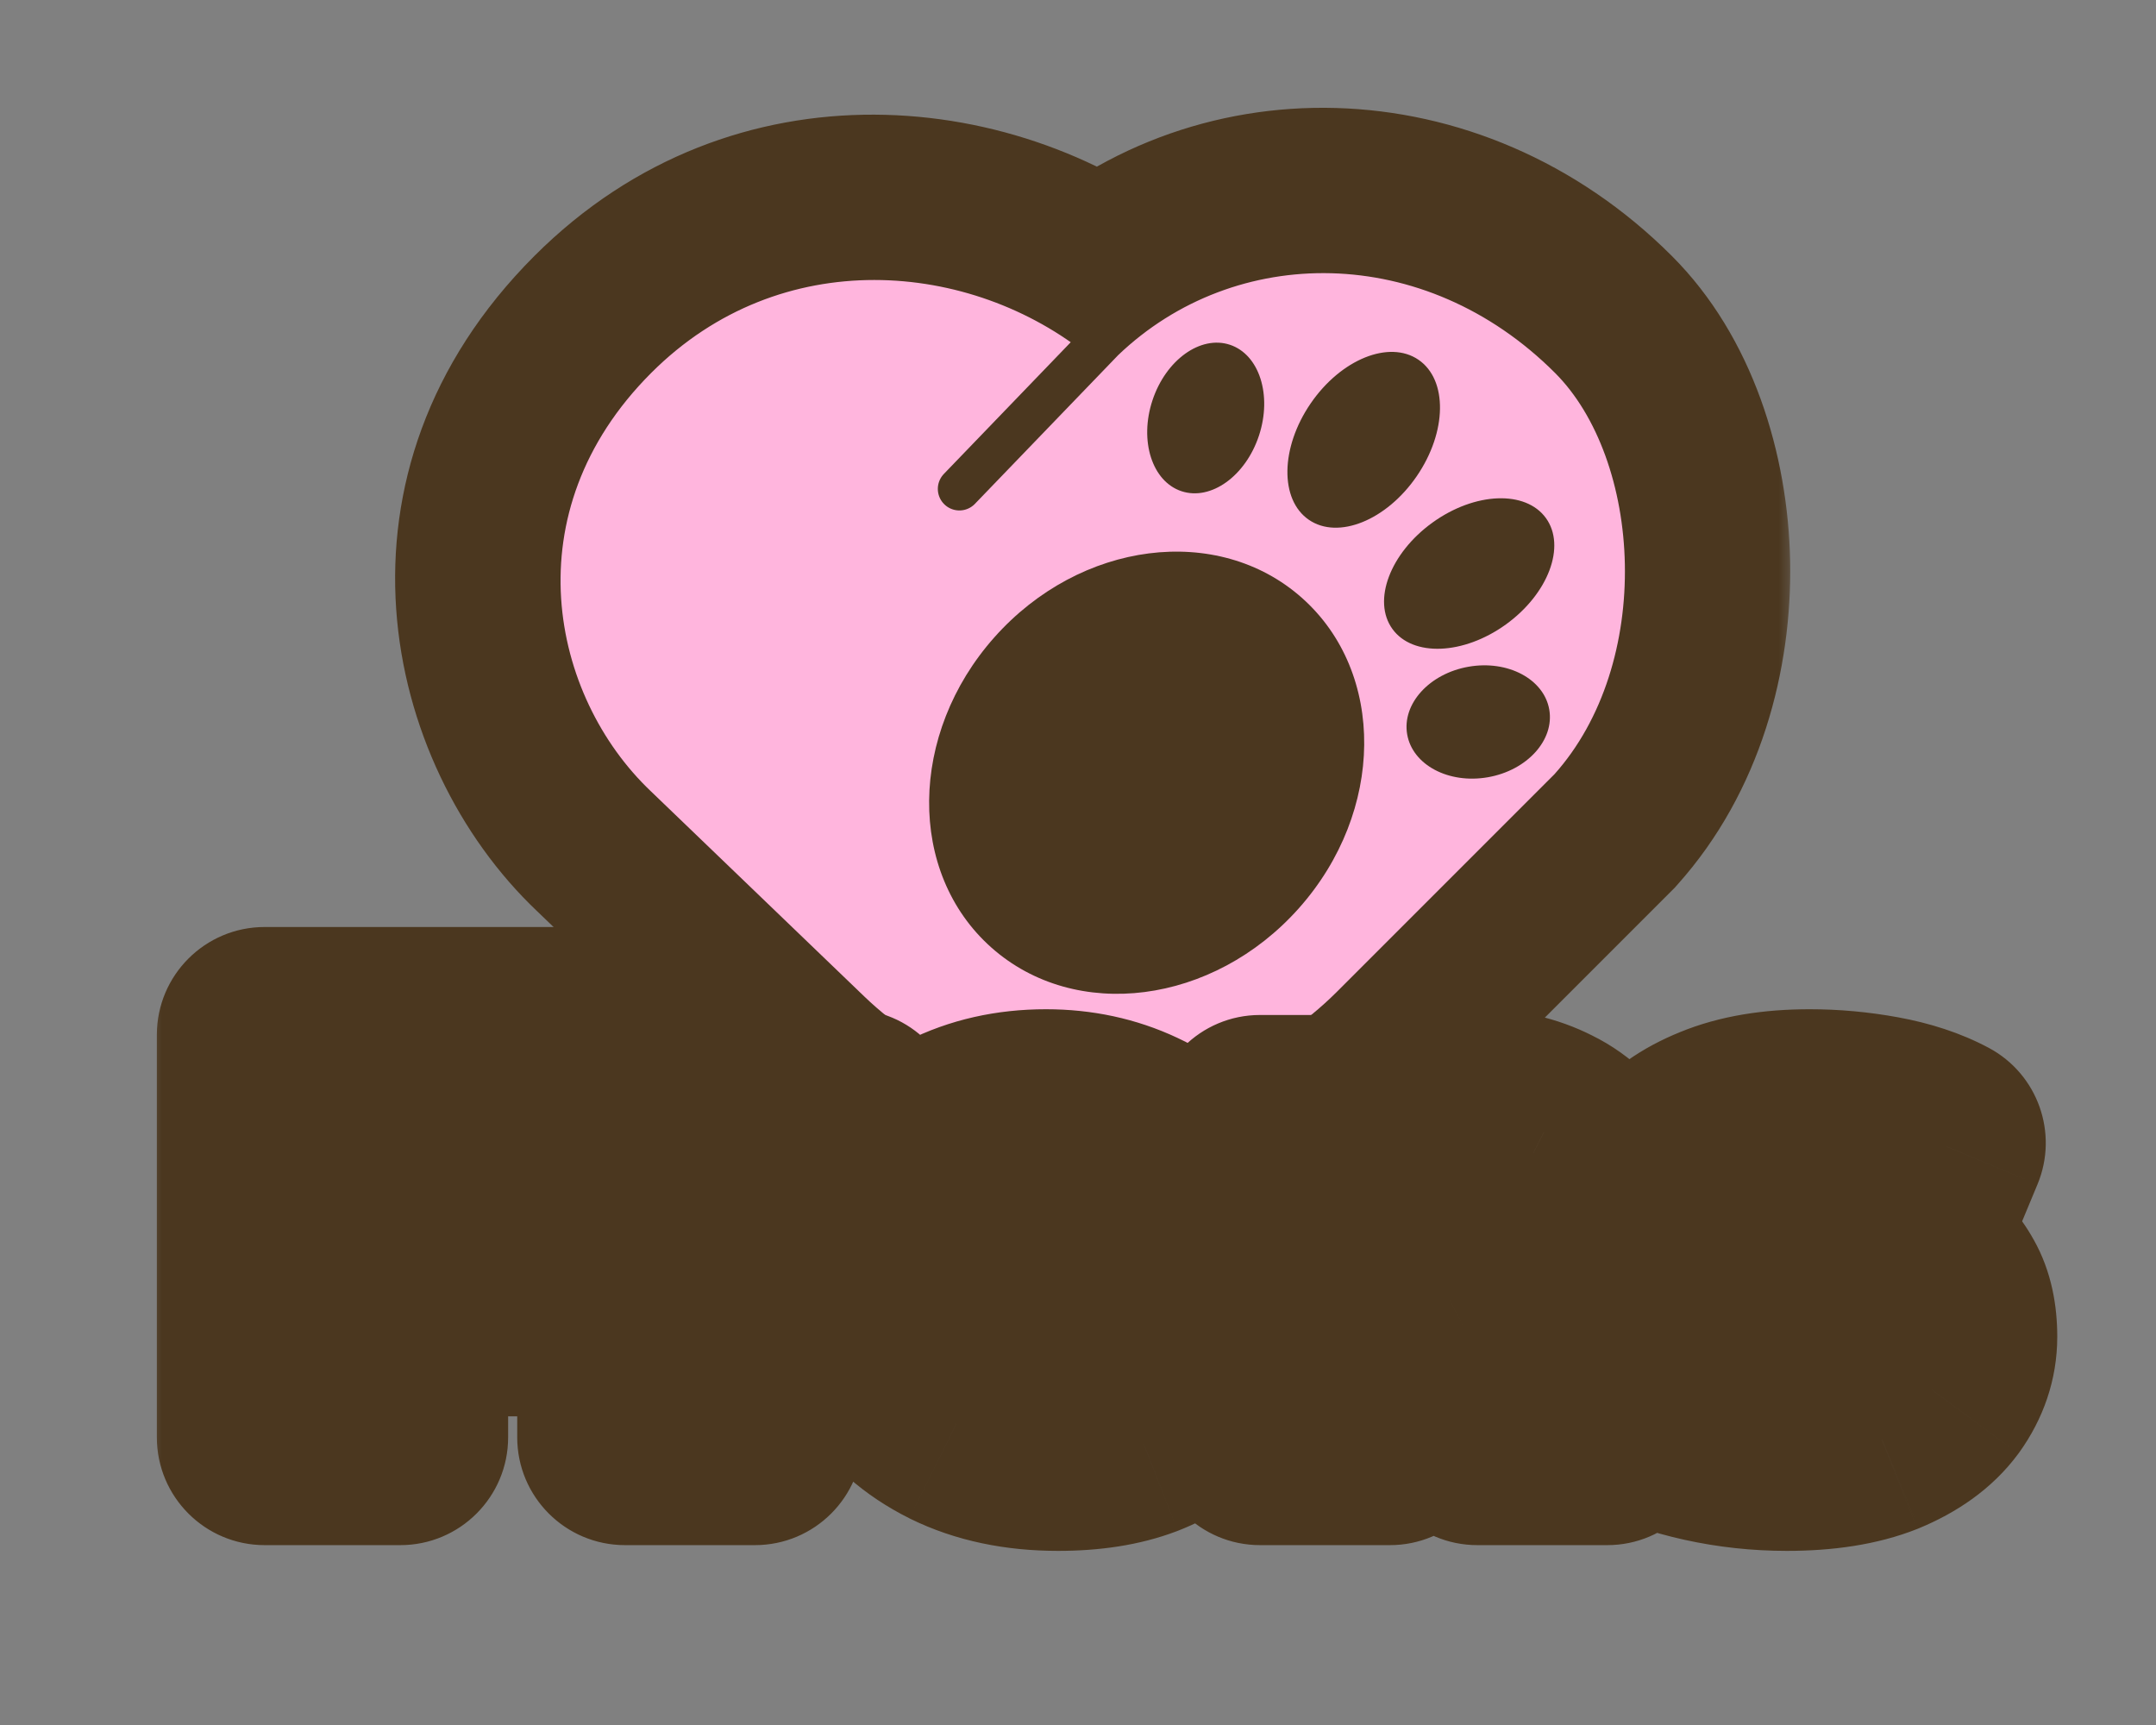 <svg width="60" height="48" viewBox="0 0 60 48" fill="none" xmlns="http://www.w3.org/2000/svg">
  <rect x="0" y="0" width="60" height="48" fill="#808080" stroke="none"/>
  <mask id="path-1-outside-1_28641_17259" maskUnits="userSpaceOnUse" x="10" y="2" width="40" height="33" fill="black">
    <rect fill="white" x="10" y="2" width="40" height="33"/>
    <path fill-rule="evenodd" clip-rule="evenodd" d="M23.631 28.155L17.699 22.452C14.699 19.604 13.547 14.104 17.699 9.952C21.547 6.104 27.199 6.604 30.699 9.452C34.199 6.104 39.851 6.104 43.699 9.952C46.351 12.604 46.699 18.604 43.699 21.952L37.633 28.018C33.782 31.869 27.557 31.93 23.631 28.155Z"/>
  </mask>
  <path fill-rule="evenodd" clip-rule="evenodd" d="M23.631 28.155L17.699 22.452C14.699 19.604 13.547 14.104 17.699 9.952C21.547 6.104 27.199 6.604 30.699 9.452C34.199 6.104 39.851 6.104 43.699 9.952C46.351 12.604 46.699 18.604 43.699 21.952L37.633 28.018C33.782 31.869 27.557 31.93 23.631 28.155Z" fill="#4B371F"/>
  <path d="M17.699 22.452L20.471 19.569L20.462 19.56L20.453 19.551L17.699 22.452ZM23.631 28.155L20.858 31.039L23.631 28.155ZM17.699 9.952L20.527 12.78H20.527L17.699 9.952ZM30.699 9.452L28.174 12.555L30.913 14.783L33.464 12.342L30.699 9.452ZM43.699 9.952L46.528 7.124V7.124L43.699 9.952ZM43.699 21.952L46.528 24.78L46.605 24.703L46.678 24.621L43.699 21.952ZM14.927 25.335L20.858 31.039L26.403 25.272L20.471 19.569L14.927 25.335ZM14.871 7.123C8.86 13.134 10.602 21.23 14.945 25.353L20.453 19.551C18.796 17.977 18.235 15.073 20.527 12.78L14.871 7.123ZM33.224 6.349C28.426 2.445 20.422 1.573 14.871 7.123L20.527 12.78C22.673 10.635 25.972 10.762 28.174 12.555L33.224 6.349ZM46.528 7.124C41.225 1.821 33.089 1.63 27.934 6.562L33.464 12.342C35.309 10.578 38.477 10.386 40.871 12.78L46.528 7.124ZM46.678 24.621C49.008 22.021 49.876 18.617 49.818 15.613C49.761 12.661 48.789 9.386 46.528 7.124L40.871 12.78C41.261 13.17 41.789 14.221 41.819 15.768C41.848 17.264 41.391 18.534 40.72 19.283L46.678 24.621ZM40.461 30.847L46.528 24.78L40.871 19.123L34.804 25.19L40.461 30.847ZM20.858 31.039C26.355 36.324 35.07 36.238 40.461 30.847L34.804 25.19C32.494 27.5 28.759 27.537 26.403 25.272L20.858 31.039Z" fill="#4B371F" mask="url(#path-1-outside-1_28641_17259)"/>
  <path d="M17.699 22.452L23.631 28.155C27.557 31.93 33.782 31.869 37.633 28.018L43.699 21.952C46.699 18.604 46.351 12.604 43.699 9.952C39.851 6.104 34.199 6.104 30.699 9.452C27.199 6.604 21.547 6.104 17.699 9.952C13.547 14.104 14.699 19.604 17.699 22.452Z" fill="#FFB5DD"/>
  <path d="M30.699 9.452C27.199 6.604 21.547 6.104 17.699 9.952C13.547 14.104 14.699 19.604 17.699 22.452L23.631 28.155C27.557 31.93 33.782 31.869 37.633 28.018L43.699 21.952C46.699 18.604 46.351 12.604 43.699 9.952C39.851 6.104 34.199 6.104 30.699 9.452ZM30.699 9.452L26.699 13.604" stroke="#4B371F" stroke-width="1.2" stroke-linecap="round" stroke-linejoin="round"/>
  <ellipse cx="31.911" cy="21.502" rx="5.671" ry="6.507" transform="rotate(41.633 31.911 21.502)" fill="#4B371F"/>
  <ellipse cx="33.554" cy="11.631" rx="1.561" ry="2.146" transform="rotate(18.269 33.554 11.631)" fill="#4B371F"/>
  <ellipse cx="41.138" cy="20.09" rx="1.561" ry="2.007" transform="rotate(80.049 41.138 20.09)" fill="#4B371F"/>
  <ellipse cx="37.951" cy="12.238" rx="1.79" ry="2.699" transform="rotate(34.421 37.951 12.238)" fill="#4B371F"/>
  <ellipse cx="40.886" cy="15.959" rx="1.747" ry="2.635" transform="rotate(54.182 40.886 15.959)" fill="#4B371F"/>
  <mask id="path-10-outside-2_28641_17259" maskUnits="userSpaceOnUse" x="4" y="24.995" width="54" height="19" fill="black">
    <rect fill="white" x="4" y="24.995" width="54" height="19"/>
    <path d="M10.885 33.563H15.813V36.411H10.885V33.563ZM11.141 39.995H7.365V28.795H16.469V31.643H11.141V39.995ZM17.394 39.995V31.243H20.834V33.883L20.274 33.131C20.54 32.449 20.967 31.936 21.554 31.595C22.14 31.254 22.844 31.083 23.666 31.083V34.283C23.506 34.262 23.362 34.246 23.234 34.235C23.116 34.224 22.994 34.219 22.866 34.219C22.322 34.219 21.874 34.363 21.522 34.651C21.18 34.928 21.01 35.414 21.01 36.107V39.995H17.394ZM29.445 40.155C28.378 40.155 27.445 39.958 26.645 39.563C25.855 39.169 25.242 38.63 24.805 37.947C24.367 37.254 24.148 36.475 24.148 35.611C24.148 34.726 24.362 33.942 24.788 33.259C25.226 32.577 25.818 32.043 26.564 31.659C27.322 31.275 28.17 31.083 29.108 31.083C29.973 31.083 30.767 31.254 31.492 31.595C32.228 31.936 32.815 32.443 33.252 33.115C33.7 33.787 33.925 34.619 33.925 35.611C33.925 35.739 33.919 35.883 33.908 36.043C33.898 36.193 33.887 36.331 33.877 36.459H27.14V34.715H31.956L30.596 35.179C30.596 34.838 30.532 34.55 30.404 34.315C30.287 34.07 30.122 33.883 29.909 33.755C29.695 33.617 29.439 33.547 29.14 33.547C28.842 33.547 28.581 33.617 28.357 33.755C28.143 33.883 27.978 34.07 27.86 34.315C27.743 34.55 27.684 34.838 27.684 35.179V35.723C27.684 36.096 27.759 36.416 27.909 36.683C28.058 36.95 28.271 37.153 28.549 37.291C28.826 37.419 29.162 37.483 29.556 37.483C29.962 37.483 30.293 37.43 30.549 37.323C30.815 37.217 31.093 37.056 31.381 36.843L33.269 38.747C32.842 39.206 32.314 39.558 31.684 39.803C31.066 40.038 30.319 40.155 29.445 40.155ZM41.146 31.083C41.818 31.083 42.426 31.222 42.97 31.499C43.514 31.766 43.94 32.187 44.25 32.763C44.57 33.339 44.73 34.086 44.73 35.003V39.995H41.114V35.627C41.114 35.083 41.018 34.699 40.826 34.475C40.634 34.24 40.372 34.123 40.042 34.123C39.796 34.123 39.567 34.182 39.354 34.299C39.151 34.406 38.986 34.587 38.858 34.843C38.74 35.099 38.682 35.446 38.682 35.883V39.995H35.066V31.243H38.506V33.803L37.818 33.067C38.159 32.406 38.618 31.91 39.194 31.579C39.78 31.248 40.431 31.083 41.146 31.083ZM49.724 40.155C48.977 40.155 48.241 40.075 47.516 39.915C46.791 39.755 46.204 39.547 45.756 39.291L46.748 36.907C47.164 37.153 47.644 37.344 48.188 37.483C48.743 37.622 49.281 37.691 49.804 37.691C50.241 37.691 50.535 37.654 50.684 37.579C50.844 37.505 50.924 37.403 50.924 37.275C50.924 37.147 50.833 37.056 50.652 37.003C50.471 36.939 50.231 36.891 49.932 36.859C49.633 36.827 49.303 36.79 48.94 36.747C48.588 36.694 48.231 36.619 47.868 36.523C47.505 36.427 47.175 36.283 46.876 36.091C46.577 35.899 46.337 35.643 46.156 35.323C45.975 34.992 45.884 34.577 45.884 34.075C45.884 33.52 46.049 33.019 46.38 32.571C46.721 32.123 47.223 31.766 47.884 31.499C48.556 31.222 49.383 31.083 50.364 31.083C51.004 31.083 51.644 31.142 52.284 31.259C52.924 31.377 53.473 31.558 53.932 31.803L52.94 34.187C52.492 33.942 52.049 33.776 51.612 33.691C51.185 33.595 50.785 33.547 50.412 33.547C49.953 33.547 49.639 33.59 49.468 33.675C49.308 33.761 49.228 33.856 49.228 33.963C49.228 34.091 49.319 34.187 49.5 34.251C49.681 34.315 49.921 34.363 50.22 34.395C50.519 34.427 50.844 34.47 51.196 34.523C51.559 34.566 51.916 34.641 52.268 34.747C52.631 34.843 52.961 34.987 53.26 35.179C53.559 35.371 53.799 35.633 53.98 35.963C54.161 36.283 54.252 36.694 54.252 37.195C54.252 37.718 54.087 38.209 53.756 38.667C53.425 39.115 52.924 39.478 52.252 39.755C51.58 40.022 50.737 40.155 49.724 40.155Z"/>
  </mask>
  <path d="M10.885 33.563H15.813V36.411H10.885V33.563ZM11.141 39.995H7.365V28.795H16.469V31.643H11.141V39.995ZM17.394 39.995V31.243H20.834V33.883L20.274 33.131C20.54 32.449 20.967 31.936 21.554 31.595C22.14 31.254 22.844 31.083 23.666 31.083V34.283C23.506 34.262 23.362 34.246 23.234 34.235C23.116 34.224 22.994 34.219 22.866 34.219C22.322 34.219 21.874 34.363 21.522 34.651C21.18 34.928 21.01 35.414 21.01 36.107V39.995H17.394ZM29.445 40.155C28.378 40.155 27.445 39.958 26.645 39.563C25.855 39.169 25.242 38.63 24.805 37.947C24.367 37.254 24.148 36.475 24.148 35.611C24.148 34.726 24.362 33.942 24.788 33.259C25.226 32.577 25.818 32.043 26.564 31.659C27.322 31.275 28.17 31.083 29.108 31.083C29.973 31.083 30.767 31.254 31.492 31.595C32.228 31.936 32.815 32.443 33.252 33.115C33.7 33.787 33.925 34.619 33.925 35.611C33.925 35.739 33.919 35.883 33.908 36.043C33.898 36.193 33.887 36.331 33.877 36.459H27.14V34.715H31.956L30.596 35.179C30.596 34.838 30.532 34.55 30.404 34.315C30.287 34.07 30.122 33.883 29.909 33.755C29.695 33.617 29.439 33.547 29.14 33.547C28.842 33.547 28.581 33.617 28.357 33.755C28.143 33.883 27.978 34.07 27.86 34.315C27.743 34.55 27.684 34.838 27.684 35.179V35.723C27.684 36.096 27.759 36.416 27.909 36.683C28.058 36.95 28.271 37.153 28.549 37.291C28.826 37.419 29.162 37.483 29.556 37.483C29.962 37.483 30.293 37.43 30.549 37.323C30.815 37.217 31.093 37.056 31.381 36.843L33.269 38.747C32.842 39.206 32.314 39.558 31.684 39.803C31.066 40.038 30.319 40.155 29.445 40.155ZM41.146 31.083C41.818 31.083 42.426 31.222 42.97 31.499C43.514 31.766 43.94 32.187 44.25 32.763C44.57 33.339 44.73 34.086 44.73 35.003V39.995H41.114V35.627C41.114 35.083 41.018 34.699 40.826 34.475C40.634 34.24 40.372 34.123 40.042 34.123C39.796 34.123 39.567 34.182 39.354 34.299C39.151 34.406 38.986 34.587 38.858 34.843C38.74 35.099 38.682 35.446 38.682 35.883V39.995H35.066V31.243H38.506V33.803L37.818 33.067C38.159 32.406 38.618 31.91 39.194 31.579C39.78 31.248 40.431 31.083 41.146 31.083ZM49.724 40.155C48.977 40.155 48.241 40.075 47.516 39.915C46.791 39.755 46.204 39.547 45.756 39.291L46.748 36.907C47.164 37.153 47.644 37.344 48.188 37.483C48.743 37.622 49.281 37.691 49.804 37.691C50.241 37.691 50.535 37.654 50.684 37.579C50.844 37.505 50.924 37.403 50.924 37.275C50.924 37.147 50.833 37.056 50.652 37.003C50.471 36.939 50.231 36.891 49.932 36.859C49.633 36.827 49.303 36.79 48.94 36.747C48.588 36.694 48.231 36.619 47.868 36.523C47.505 36.427 47.175 36.283 46.876 36.091C46.577 35.899 46.337 35.643 46.156 35.323C45.975 34.992 45.884 34.577 45.884 34.075C45.884 33.52 46.049 33.019 46.38 32.571C46.721 32.123 47.223 31.766 47.884 31.499C48.556 31.222 49.383 31.083 50.364 31.083C51.004 31.083 51.644 31.142 52.284 31.259C52.924 31.377 53.473 31.558 53.932 31.803L52.94 34.187C52.492 33.942 52.049 33.776 51.612 33.691C51.185 33.595 50.785 33.547 50.412 33.547C49.953 33.547 49.639 33.59 49.468 33.675C49.308 33.761 49.228 33.856 49.228 33.963C49.228 34.091 49.319 34.187 49.5 34.251C49.681 34.315 49.921 34.363 50.22 34.395C50.519 34.427 50.844 34.47 51.196 34.523C51.559 34.566 51.916 34.641 52.268 34.747C52.631 34.843 52.961 34.987 53.26 35.179C53.559 35.371 53.799 35.633 53.98 35.963C54.161 36.283 54.252 36.694 54.252 37.195C54.252 37.718 54.087 38.209 53.756 38.667C53.425 39.115 52.924 39.478 52.252 39.755C51.58 40.022 50.737 40.155 49.724 40.155Z" fill="white"/>
  <path d="M10.885 33.563V30.563C9.228 30.563 7.885 31.906 7.885 33.563H10.885ZM15.813 33.563H18.813C18.813 31.906 17.47 30.563 15.813 30.563V33.563ZM15.813 36.411V39.411C17.47 39.411 18.813 38.068 18.813 36.411H15.813ZM10.885 36.411H7.885C7.885 38.068 9.228 39.411 10.885 39.411V36.411ZM11.141 39.995V42.995C12.798 42.995 14.141 41.652 14.141 39.995H11.141ZM7.365 39.995H4.365C4.365 41.652 5.708 42.995 7.365 42.995V39.995ZM7.365 28.795V25.795C5.708 25.795 4.365 27.138 4.365 28.795H7.365ZM16.469 28.795H19.469C19.469 27.138 18.126 25.795 16.469 25.795V28.795ZM16.469 31.643V34.643C18.126 34.643 19.469 33.3 19.469 31.643H16.469ZM11.141 31.643V28.643C9.484 28.643 8.141 29.986 8.141 31.643H11.141ZM10.885 36.563H15.813V30.563H10.885V36.563ZM12.813 33.563V36.411H18.813V33.563H12.813ZM15.813 33.411H10.885V39.411H15.813V33.411ZM13.885 36.411V33.563H7.885V36.411H13.885ZM11.141 36.995H7.365V42.995H11.141V36.995ZM10.365 39.995V28.795H4.365V39.995H10.365ZM7.365 31.795H16.469V25.795H7.365V31.795ZM13.469 28.795V31.643H19.469V28.795H13.469ZM16.469 28.643H11.141V34.643H16.469V28.643ZM8.141 31.643V39.995H14.141V31.643H8.141ZM17.394 39.995H14.394C14.394 41.652 15.737 42.995 17.394 42.995V39.995ZM17.394 31.243V28.243C15.737 28.243 14.394 29.586 14.394 31.243H17.394ZM20.834 31.243H23.834C23.834 29.586 22.491 28.243 20.834 28.243V31.243ZM20.834 33.883L18.428 35.675C19.2 36.712 20.55 37.138 21.778 36.731C23.005 36.324 23.834 35.176 23.834 33.883H20.834ZM20.274 33.131L17.479 32.04C17.103 33.003 17.25 34.093 17.868 34.923L20.274 33.131ZM21.554 31.595L20.045 29.002L20.045 29.002L21.554 31.595ZM23.666 31.083H26.666C26.666 29.426 25.323 28.083 23.666 28.083V31.083ZM23.666 34.283L23.269 37.257C24.127 37.371 24.991 37.11 25.642 36.54C26.293 35.971 26.666 35.148 26.666 34.283H23.666ZM23.234 34.235L22.962 37.223C22.97 37.224 22.977 37.224 22.985 37.225L23.234 34.235ZM21.522 34.651L23.413 36.98L23.422 36.973L21.522 34.651ZM21.01 39.995V42.995C22.667 42.995 24.01 41.652 24.01 39.995H21.01ZM20.394 39.995V31.243H14.394V39.995H20.394ZM17.394 34.243H20.834V28.243H17.394V34.243ZM17.834 31.243V33.883H23.834V31.243H17.834ZM23.24 32.091L22.68 31.339L17.868 34.923L18.428 35.675L23.24 32.091ZM23.068 34.223C23.082 34.186 23.093 34.166 23.098 34.157C23.103 34.148 23.104 34.149 23.098 34.156C23.093 34.162 23.085 34.17 23.076 34.178C23.067 34.185 23.062 34.189 23.062 34.188L20.045 29.002C18.824 29.712 17.972 30.779 17.479 32.04L23.068 34.223ZM23.062 34.188C23.104 34.164 23.263 34.083 23.666 34.083V28.083C22.426 28.083 21.177 28.343 20.045 29.002L23.062 34.188ZM20.666 31.083V34.283H26.666V31.083H20.666ZM24.062 31.309C23.865 31.283 23.671 31.261 23.483 31.245L22.985 37.225C23.053 37.23 23.146 37.24 23.269 37.257L24.062 31.309ZM23.505 31.247C23.29 31.228 23.077 31.219 22.866 31.219V37.219C22.911 37.219 22.942 37.221 22.962 37.223L23.505 31.247ZM22.866 31.219C21.771 31.219 20.61 31.521 19.622 32.329L23.422 36.973C23.297 37.075 23.161 37.144 23.04 37.183C22.925 37.22 22.858 37.219 22.866 37.219V31.219ZM19.63 32.323C18.264 33.433 18.01 35.032 18.01 36.107H24.01C24.01 35.989 24.026 36.052 23.968 36.218C23.901 36.408 23.741 36.713 23.413 36.98L19.63 32.323ZM18.01 36.107V39.995H24.01V36.107H18.01ZM21.01 36.995H17.394V42.995H21.01V36.995ZM26.645 39.563L25.303 42.246C25.308 42.249 25.312 42.251 25.317 42.254L26.645 39.563ZM24.805 37.947L22.267 39.548C22.271 39.554 22.275 39.559 22.278 39.565L24.805 37.947ZM24.788 33.259L22.262 31.641C22.256 31.65 22.25 31.66 22.244 31.669L24.788 33.259ZM26.564 31.659L25.208 28.983C25.203 28.986 25.198 28.989 25.192 28.991L26.564 31.659ZM31.492 31.595L30.215 34.31C30.22 34.312 30.225 34.314 30.23 34.317L31.492 31.595ZM33.252 33.115L30.738 34.752C30.744 34.761 30.75 34.77 30.756 34.779L33.252 33.115ZM33.908 36.043L36.901 36.257C36.901 36.252 36.901 36.247 36.902 36.243L33.908 36.043ZM33.877 36.459V39.459C35.437 39.459 36.737 38.263 36.866 36.708L33.877 36.459ZM27.14 36.459H24.14C24.14 38.116 25.484 39.459 27.14 39.459V36.459ZM27.14 34.715V31.715C25.484 31.715 24.14 33.058 24.14 34.715H27.14ZM31.956 34.715L32.925 37.554C34.314 37.081 35.156 35.672 34.916 34.224C34.676 32.777 33.424 31.715 31.956 31.715V34.715ZM30.596 35.179H27.596C27.596 36.147 28.064 37.056 28.851 37.619C29.638 38.182 30.649 38.331 31.565 38.018L30.596 35.179ZM30.404 34.315L27.698 35.609C27.721 35.657 27.745 35.705 27.771 35.752L30.404 34.315ZM29.909 33.755L28.273 36.27C28.304 36.29 28.334 36.309 28.365 36.328L29.909 33.755ZM28.357 33.755L29.9 36.328C29.912 36.321 29.924 36.313 29.936 36.306L28.357 33.755ZM27.86 34.315L30.544 35.657C30.552 35.641 30.559 35.625 30.567 35.609L27.86 34.315ZM27.909 36.683L30.526 35.217V35.217L27.909 36.683ZM28.549 37.291L27.207 39.974C27.235 39.988 27.263 40.002 27.291 40.015L28.549 37.291ZM30.549 37.323L29.434 34.538C29.421 34.543 29.408 34.548 29.395 34.554L30.549 37.323ZM31.381 36.843L33.511 34.731C32.461 33.672 30.793 33.545 29.595 34.432L31.381 36.843ZM33.269 38.747L35.465 40.79C36.562 39.612 36.532 37.778 35.399 36.635L33.269 38.747ZM31.684 39.803L32.748 42.608C32.757 42.605 32.766 42.602 32.774 42.598L31.684 39.803ZM29.445 37.155C28.749 37.155 28.286 37.028 27.972 36.873L25.317 42.254C26.603 42.888 28.007 43.155 29.445 43.155V37.155ZM27.986 36.88C27.636 36.705 27.451 36.516 27.331 36.329L22.278 39.565C23.033 40.743 24.074 41.632 25.303 42.246L27.986 36.88ZM27.342 36.347C27.223 36.159 27.148 35.941 27.148 35.611H21.148C21.148 37.01 21.511 38.349 22.267 39.548L27.342 36.347ZM27.148 35.611C27.148 35.23 27.233 35.008 27.332 34.849L22.244 31.669C21.491 32.876 21.148 34.222 21.148 35.611H27.148ZM27.315 34.877C27.456 34.657 27.643 34.478 27.936 34.327L25.192 28.991C23.993 29.608 22.996 30.496 22.262 31.641L27.315 34.877ZM27.921 34.335C28.215 34.186 28.591 34.083 29.108 34.083V28.083C27.749 28.083 26.428 28.364 25.208 28.983L27.921 34.335ZM29.108 34.083C29.566 34.083 29.92 34.171 30.215 34.31L32.77 28.881C31.614 28.337 30.379 28.083 29.108 28.083V34.083ZM30.23 34.317C30.462 34.424 30.612 34.557 30.738 34.752L35.767 31.479C35.019 30.329 33.995 29.449 32.755 28.874L30.23 34.317ZM30.756 34.779C30.808 34.856 30.924 35.075 30.924 35.611H36.925C36.925 34.163 36.593 32.718 35.749 31.451L30.756 34.779ZM30.924 35.611C30.924 35.658 30.922 35.734 30.915 35.844L36.902 36.243C36.916 36.032 36.925 35.82 36.925 35.611H30.924ZM30.916 35.829C30.906 35.969 30.896 36.096 30.887 36.21L36.866 36.708C36.878 36.567 36.889 36.416 36.901 36.257L30.916 35.829ZM33.877 33.459H27.14V39.459H33.877V33.459ZM30.14 36.459V34.715H24.14V36.459H30.14ZM27.14 37.715H31.956V31.715H27.14V37.715ZM30.988 31.876L29.628 32.34L31.565 38.018L32.925 37.554L30.988 31.876ZM33.596 35.179C33.596 34.472 33.464 33.659 33.038 32.879L27.771 35.752C27.601 35.44 27.596 35.204 27.596 35.179H33.596ZM33.111 33.021C32.764 32.296 32.217 31.642 31.452 31.183L28.365 36.328C28.027 36.125 27.81 35.843 27.698 35.609L33.111 33.021ZM31.544 31.24C30.764 30.733 29.917 30.547 29.14 30.547V36.547C28.962 36.547 28.626 36.5 28.273 36.27L31.544 31.24ZM29.14 30.547C28.36 30.547 27.537 30.734 26.777 31.204L29.936 36.306C29.624 36.499 29.323 36.547 29.14 36.547V30.547ZM26.813 31.183C26.048 31.642 25.501 32.296 25.154 33.021L30.567 35.609C30.455 35.843 30.238 36.125 29.9 36.328L26.813 31.183ZM25.177 32.974C24.799 33.731 24.684 34.507 24.684 35.179H30.684C30.684 35.179 30.684 35.191 30.683 35.212C30.681 35.233 30.677 35.264 30.668 35.306C30.651 35.389 30.616 35.513 30.544 35.657L25.177 32.974ZM24.684 35.179V35.723H30.684V35.179H24.684ZM24.684 35.723C24.684 36.497 24.841 37.345 25.291 38.149L30.526 35.217C30.677 35.488 30.684 35.696 30.684 35.723H24.684ZM25.291 38.149C25.738 38.948 26.4 39.571 27.207 39.974L29.89 34.608C30.003 34.664 30.127 34.746 30.247 34.86C30.367 34.974 30.459 35.098 30.526 35.217L25.291 38.149ZM27.291 40.015C28.06 40.37 28.85 40.483 29.556 40.483V34.483C29.474 34.483 29.591 34.468 29.806 34.567L27.291 40.015ZM29.556 40.483C30.191 40.483 30.953 40.405 31.702 40.092L29.395 34.554C29.523 34.5 29.61 34.485 29.631 34.481C29.652 34.478 29.631 34.483 29.556 34.483V40.483ZM31.663 40.108C32.219 39.886 32.72 39.584 33.166 39.254L29.595 34.432C29.465 34.529 29.412 34.547 29.434 34.538L31.663 40.108ZM29.25 38.956L31.138 40.859L35.399 36.635L33.511 34.731L29.25 38.956ZM31.072 36.704C30.977 36.806 30.837 36.914 30.595 37.008L32.774 42.598C33.791 42.202 34.707 41.605 35.465 40.79L31.072 36.704ZM30.62 36.998C30.432 37.07 30.066 37.155 29.445 37.155V43.155C30.572 43.155 31.7 43.006 32.748 42.608L30.62 36.998ZM42.97 31.499L41.607 34.172C41.621 34.179 41.635 34.186 41.649 34.193L42.97 31.499ZM44.25 32.763L41.607 34.182C41.613 34.195 41.62 34.208 41.627 34.22L44.25 32.763ZM44.73 39.995V42.995C46.386 42.995 47.73 41.652 47.73 39.995H44.73ZM41.114 39.995H38.114C38.114 41.652 39.457 42.995 41.114 42.995V39.995ZM40.826 34.475L38.504 36.375C38.518 36.393 38.533 36.41 38.548 36.428L40.826 34.475ZM39.354 34.299L40.751 36.954C40.767 36.945 40.783 36.937 40.799 36.928L39.354 34.299ZM38.858 34.843L36.174 33.502C36.159 33.532 36.145 33.562 36.13 33.593L38.858 34.843ZM38.682 39.995V42.995C40.339 42.995 41.682 41.652 41.682 39.995H38.682ZM35.066 39.995H32.066C32.066 41.652 33.409 42.995 35.066 42.995V39.995ZM35.066 31.243V28.243C33.409 28.243 32.066 29.586 32.066 31.243H35.066ZM38.506 31.243H41.506C41.506 29.586 40.163 28.243 38.506 28.243V31.243ZM38.506 33.803L36.314 35.852C37.155 36.752 38.461 37.046 39.607 36.594C40.753 36.142 41.506 35.035 41.506 33.803H38.506ZM37.818 33.067L35.152 31.691C34.57 32.818 34.76 34.189 35.626 35.116L37.818 33.067ZM39.194 31.579L37.721 28.966C37.714 28.97 37.707 28.973 37.7 28.977L39.194 31.579ZM41.146 34.083C41.392 34.083 41.526 34.131 41.607 34.172L44.332 28.826C43.325 28.313 42.243 28.083 41.146 28.083V34.083ZM41.649 34.193C41.643 34.19 41.633 34.184 41.621 34.176C41.608 34.167 41.598 34.158 41.59 34.15C41.582 34.142 41.579 34.138 41.582 34.142C41.584 34.145 41.593 34.158 41.607 34.182L46.893 31.344C46.311 30.261 45.443 29.37 44.29 28.805L41.649 34.193ZM41.627 34.22C41.621 34.21 41.73 34.406 41.73 35.003H47.73C47.73 33.766 47.518 32.469 46.872 31.306L41.627 34.22ZM41.73 35.003V39.995H47.73V35.003H41.73ZM44.73 36.995H41.114V42.995H44.73V36.995ZM44.114 39.995V35.627H38.114V39.995H44.114ZM44.114 35.627C44.114 34.901 44.02 33.592 43.103 32.523L38.548 36.428C38.255 36.086 38.159 35.771 38.131 35.659C38.102 35.543 38.114 35.516 38.114 35.627H44.114ZM43.148 32.575C42.329 31.576 41.179 31.123 40.042 31.123V37.123C39.848 37.123 39.568 37.087 39.257 36.948C38.938 36.805 38.685 36.596 38.504 36.375L43.148 32.575ZM40.042 31.123C39.295 31.123 38.568 31.308 37.908 31.671L40.799 36.928C40.566 37.056 40.298 37.123 40.042 37.123V31.123ZM37.956 31.644C37.073 32.109 36.512 32.826 36.174 33.502L41.541 36.185C41.459 36.349 41.229 36.702 40.751 36.954L37.956 31.644ZM36.13 33.593C35.761 34.398 35.682 35.229 35.682 35.883H41.682C41.682 35.794 41.688 35.77 41.684 35.796C41.679 35.82 41.659 35.932 41.585 36.093L36.13 33.593ZM35.682 35.883V39.995H41.682V35.883H35.682ZM38.682 36.995H35.066V42.995H38.682V36.995ZM38.066 39.995V31.243H32.066V39.995H38.066ZM35.066 34.243H38.506V28.243H35.066V34.243ZM35.506 31.243V33.803H41.506V31.243H35.506ZM40.697 31.755L40.009 31.018L35.626 35.116L36.314 35.852L40.697 31.755ZM40.483 34.443C40.593 34.231 40.671 34.19 40.687 34.181L37.7 28.977C36.565 29.629 35.725 30.581 35.152 31.691L40.483 34.443ZM40.667 34.193C40.776 34.131 40.914 34.083 41.146 34.083V28.083C39.948 28.083 38.785 28.366 37.721 28.966L40.667 34.193ZM47.516 39.915L46.87 42.845L47.516 39.915ZM45.756 39.291L42.986 38.139C42.405 39.535 42.954 41.145 44.268 41.896L45.756 39.291ZM46.748 36.907L48.272 34.323C47.524 33.882 46.623 33.787 45.799 34.061C44.976 34.336 44.312 34.953 43.978 35.755L46.748 36.907ZM48.188 37.483L47.447 40.39L47.46 40.394L48.188 37.483ZM50.684 37.579L49.415 34.861C49.391 34.872 49.367 34.884 49.342 34.896L50.684 37.579ZM50.652 37.003L49.654 39.832C49.704 39.85 49.754 39.866 49.806 39.881L50.652 37.003ZM48.94 36.747L48.491 39.713C48.523 39.718 48.556 39.723 48.59 39.727L48.94 36.747ZM47.868 36.523L47.1 39.423L47.868 36.523ZM46.876 36.091L45.254 38.615V38.615L46.876 36.091ZM46.156 35.323L43.526 36.766C43.532 36.778 43.539 36.79 43.546 36.802L46.156 35.323ZM46.38 32.571L43.994 30.753C43.984 30.765 43.975 30.777 43.966 30.79L46.38 32.571ZM47.884 31.499L49.006 34.281C49.013 34.278 49.021 34.275 49.029 34.272L47.884 31.499ZM52.284 31.259L51.743 34.21L51.743 34.21L52.284 31.259ZM53.932 31.803L56.702 32.956C57.295 31.53 56.709 29.886 55.347 29.158L53.932 31.803ZM52.94 34.187L51.499 36.818C52.246 37.227 53.131 37.3 53.934 37.018C54.737 36.736 55.383 36.126 55.71 35.34L52.94 34.187ZM51.612 33.691L50.953 36.618C50.981 36.624 51.009 36.63 51.038 36.636L51.612 33.691ZM49.468 33.675L48.126 30.992C48.103 31.004 48.079 31.016 48.056 31.028L49.468 33.675ZM49.5 34.251L50.498 31.422L50.498 31.422L49.5 34.251ZM50.22 34.395L50.54 31.412L50.22 34.395ZM51.196 34.523L50.747 37.489C50.779 37.494 50.812 37.499 50.846 37.503L51.196 34.523ZM52.268 34.747L51.398 37.618C51.432 37.629 51.466 37.638 51.5 37.647L52.268 34.747ZM53.26 35.179L54.882 32.656L54.882 32.656L53.26 35.179ZM53.98 35.963L51.35 37.406C51.356 37.418 51.363 37.43 51.37 37.442L53.98 35.963ZM53.756 38.667L56.17 40.449C56.176 40.44 56.183 40.431 56.19 40.422L53.756 38.667ZM52.252 39.755L53.358 42.544C53.371 42.539 53.384 42.533 53.397 42.528L52.252 39.755ZM49.724 37.155C49.194 37.155 48.674 37.099 48.162 36.986L46.87 42.845C47.808 43.052 48.761 43.155 49.724 43.155V37.155ZM48.162 36.986C47.614 36.865 47.342 36.742 47.244 36.686L44.268 41.896C45.066 42.352 45.967 42.645 46.87 42.845L48.162 36.986ZM48.526 40.444L49.518 38.06L43.978 35.755L42.986 38.139L48.526 40.444ZM45.224 39.491C45.92 39.902 46.672 40.193 47.447 40.39L48.929 34.576C48.616 34.496 48.408 34.403 48.272 34.323L45.224 39.491ZM47.46 40.394C48.231 40.586 49.014 40.691 49.804 40.691V34.691C49.548 34.691 49.254 34.657 48.916 34.573L47.46 40.394ZM49.804 40.691C50.096 40.691 50.414 40.679 50.731 40.639C50.996 40.605 51.501 40.525 52.026 40.262L49.342 34.896C49.554 34.79 49.726 34.741 49.809 34.72C49.9 34.697 49.959 34.689 49.973 34.687C49.996 34.684 49.95 34.691 49.804 34.691V40.691ZM51.953 40.298C52.7 39.949 53.924 39.01 53.924 37.275H47.924C47.924 36.658 48.135 36.062 48.509 35.588C48.846 35.162 49.219 34.952 49.415 34.861L51.953 40.298ZM53.924 37.275C53.924 36.414 53.584 35.597 52.977 34.99C52.448 34.461 51.859 34.231 51.498 34.125L49.806 39.881C49.626 39.828 49.173 39.671 48.735 39.232C48.218 38.716 47.924 38.008 47.924 37.275H53.924ZM51.651 34.174C51.163 34.002 50.668 33.921 50.252 33.876L49.612 39.842C49.651 39.846 49.681 39.85 49.704 39.854C49.728 39.857 49.742 39.86 49.748 39.861C49.754 39.862 49.749 39.861 49.734 39.857C49.72 39.854 49.692 39.846 49.654 39.832L51.651 34.174ZM50.252 33.876C49.965 33.846 49.645 33.809 49.291 33.768L48.59 39.727C48.96 39.77 49.301 39.809 49.612 39.842L50.252 33.876ZM49.389 33.781C49.15 33.745 48.899 33.693 48.636 33.623L47.1 39.423C47.562 39.545 48.026 39.643 48.491 39.713L49.389 33.781ZM48.636 33.623C48.559 33.603 48.519 33.581 48.498 33.568L45.254 38.615C45.83 38.985 46.452 39.252 47.1 39.423L48.636 33.623ZM48.498 33.568C48.554 33.603 48.61 33.649 48.661 33.703C48.711 33.757 48.745 33.807 48.766 33.844L43.546 36.802C43.958 37.529 44.531 38.15 45.254 38.615L48.498 33.568ZM48.786 33.881C48.85 33.998 48.875 34.087 48.883 34.124C48.891 34.159 48.884 34.148 48.884 34.075H42.884C42.884 34.921 43.035 35.871 43.526 36.766L48.786 33.881ZM48.884 34.075C48.884 34.101 48.879 34.155 48.857 34.223C48.835 34.29 48.807 34.335 48.794 34.353L43.966 30.79C43.256 31.751 42.884 32.877 42.884 34.075H48.884ZM48.766 34.389C48.704 34.471 48.714 34.399 49.006 34.281L46.762 28.717C45.732 29.132 44.738 29.776 43.994 30.753L48.766 34.389ZM49.029 34.272C49.235 34.187 49.646 34.083 50.364 34.083V28.083C49.119 28.083 47.877 28.256 46.739 28.726L49.029 34.272ZM50.364 34.083C50.819 34.083 51.279 34.125 51.743 34.21L52.825 28.308C52.01 28.159 51.188 28.083 50.364 28.083V34.083ZM51.743 34.21C52.151 34.285 52.391 34.381 52.517 34.449L55.347 29.158C54.556 28.735 53.697 28.468 52.825 28.308L51.743 34.21ZM51.162 30.651L50.17 33.035L55.71 35.34L56.702 32.956L51.162 30.651ZM54.381 31.556C53.701 31.183 52.968 30.899 52.187 30.747L51.038 36.636C51.131 36.654 51.283 36.7 51.499 36.818L54.381 31.556ZM52.27 30.764C51.663 30.628 51.041 30.547 50.412 30.547V36.547C50.53 36.547 50.707 36.562 50.953 36.618L52.27 30.764ZM50.412 30.547C50.102 30.547 49.764 30.561 49.429 30.606C49.132 30.647 48.638 30.736 48.126 30.992L50.81 36.358C50.621 36.453 50.468 36.499 50.388 36.52C50.303 36.542 50.248 36.55 50.235 36.552C50.215 36.555 50.264 36.547 50.412 36.547V30.547ZM48.056 31.028C47.633 31.254 46.228 32.124 46.228 33.963H52.228C52.228 34.728 51.921 35.338 51.593 35.732C51.3 36.083 51 36.258 50.88 36.322L48.056 31.028ZM46.228 33.963C46.228 34.819 46.562 35.606 47.115 36.191C47.603 36.708 48.151 36.957 48.502 37.08L50.498 31.422C50.667 31.482 51.08 31.651 51.477 32.071C51.939 32.561 52.228 33.235 52.228 33.963H46.228ZM48.502 37.08C48.989 37.252 49.484 37.333 49.9 37.378L50.54 31.412C50.501 31.408 50.471 31.404 50.448 31.401C50.424 31.397 50.41 31.395 50.404 31.393C50.398 31.392 50.403 31.393 50.418 31.397C50.432 31.401 50.46 31.409 50.498 31.422L48.502 37.08ZM49.9 37.378C50.149 37.405 50.43 37.441 50.747 37.489L51.645 31.557C51.258 31.498 50.889 31.45 50.54 31.412L49.9 37.378ZM50.846 37.503C51.031 37.524 51.214 37.563 51.398 37.618L53.138 31.876C52.618 31.718 52.087 31.607 51.547 31.544L50.846 37.503ZM51.5 37.647C51.577 37.668 51.617 37.689 51.638 37.703L54.882 32.656C54.306 32.285 53.684 32.019 53.036 31.847L51.5 37.647ZM51.638 37.703C51.571 37.66 51.508 37.607 51.454 37.548C51.401 37.49 51.368 37.439 51.35 37.406L56.61 34.521C56.204 33.779 55.628 33.135 54.882 32.656L51.638 37.703ZM51.37 37.442C51.294 37.308 51.265 37.203 51.255 37.158C51.245 37.115 51.252 37.122 51.252 37.195H57.252C57.252 36.356 57.103 35.39 56.59 34.484L51.37 37.442ZM51.252 37.195C51.252 37.134 51.263 37.063 51.285 36.997C51.307 36.933 51.328 36.905 51.322 36.913L56.19 40.422C56.857 39.496 57.252 38.4 57.252 37.195H51.252ZM51.342 36.886C51.421 36.778 51.425 36.851 51.108 36.982L53.397 42.528C54.423 42.105 55.429 41.452 56.17 40.449L51.342 36.886ZM51.145 36.967C50.937 37.05 50.499 37.155 49.724 37.155V43.155C50.975 43.155 52.224 42.994 53.358 42.544L51.145 36.967Z" fill="#4B371F" mask="url(#path-10-outside-2_28641_17259)"/>
</svg>
